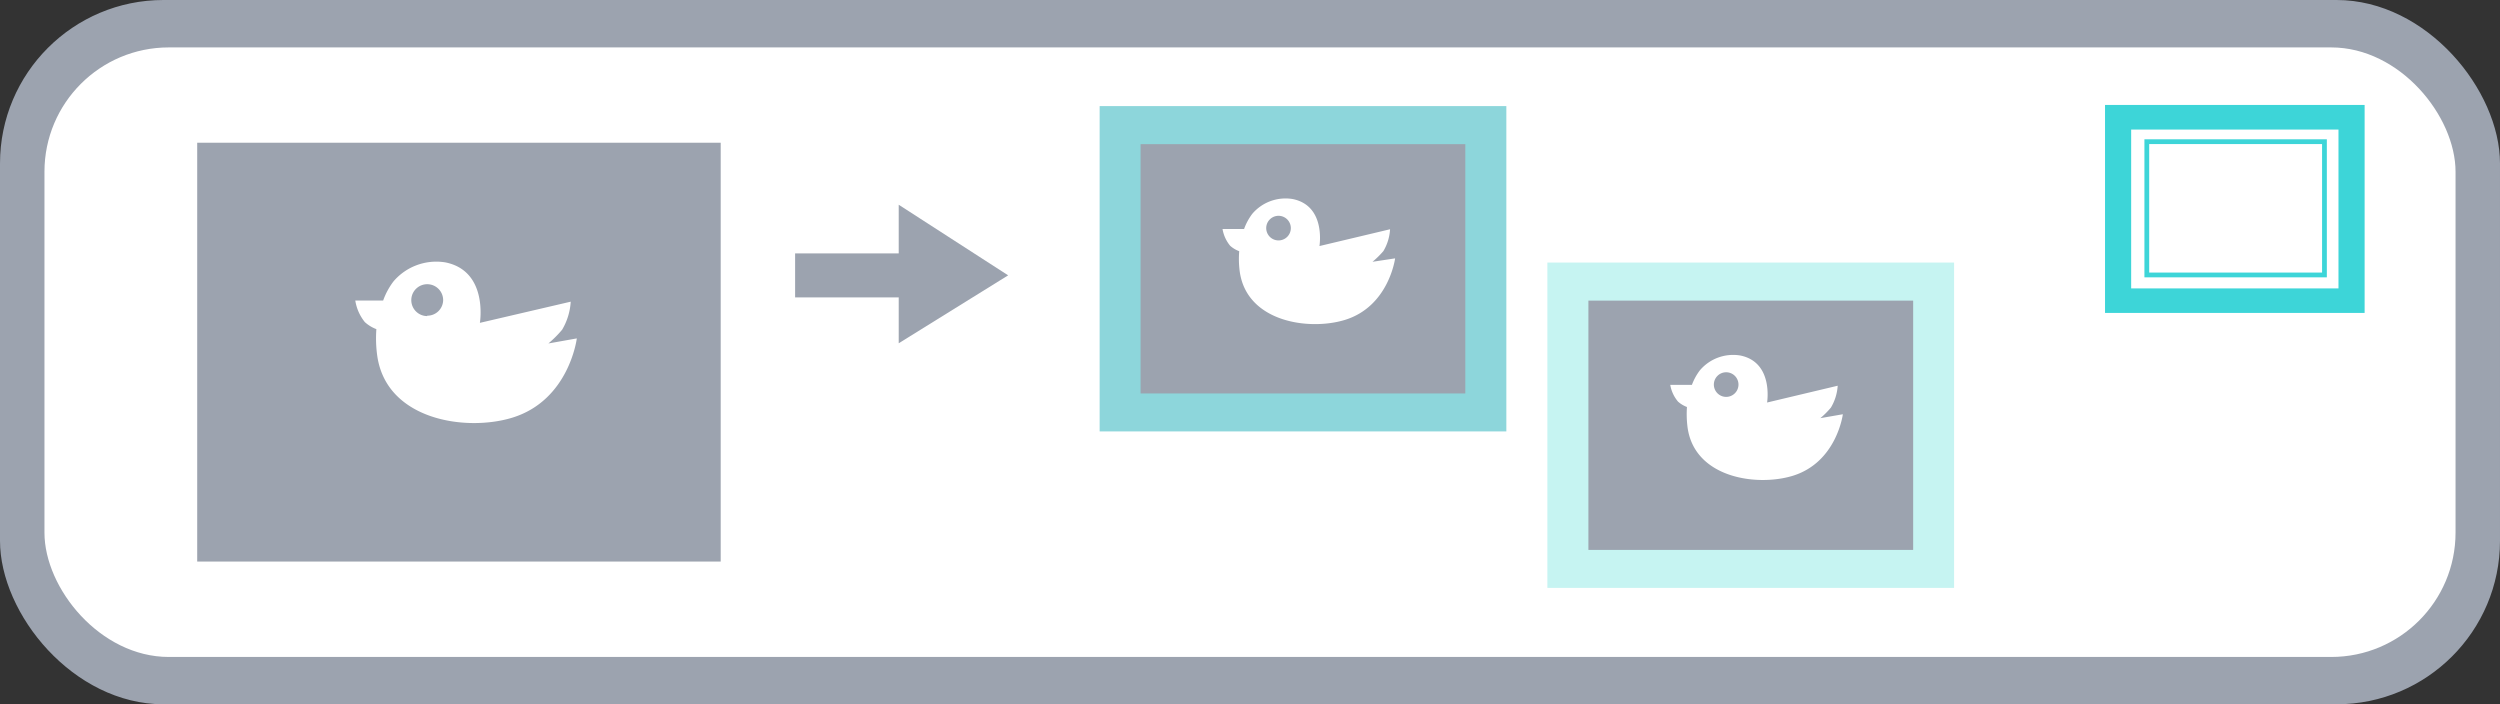 <svg xmlns="http://www.w3.org/2000/svg" viewBox="0 0 262.04 73.82"><rect x="0" y="0" width="262.04" height="73.82" fill="#333333" stroke="none"/><defs><style>.cls-1{fill:#9ca3af;}.cls-2{fill:#fff;}.cls-3{fill:#8dd6db;}.cls-4{fill:#c6f4f2;}.cls-5{fill:#3dd5d8;}.cls-6{fill:none;stroke:#3dd5d8;stroke-miterlimit:10;stroke-width:0.5px;}</style></defs><g id="レイヤー_2" data-name="レイヤー 2"><g id="レイヤー_2-2" data-name="レイヤー 2"><rect class="cls-1" width="262.04" height="73.82" rx="17.14"/><rect class="cls-2" x="4.66" y="4.97" width="252.72" height="63.89" rx="13.03"/></g><g id="レイヤー_1-2" data-name="レイヤー 1"><rect class="cls-3" x="115.26" y="11.12" width="42.63" height="34.1"/><rect class="cls-1" x="119.55" y="15.11" width="34.04" height="26.13"/><polygon class="cls-1" points="83.34 26.56 83.34 31.17 94.2 31.17 94.2 35.98 105.67 28.86 94.2 21.46 94.2 26.56 83.34 26.56"/><rect class="cls-1" x="20.67" y="14.96" width="54.87" height="43.9"/><path class="cls-2" d="M57.48,36a11.76,11.76,0,0,0,1.44-1.44,6.51,6.51,0,0,0,.9-2.94L50.3,33.84s.91-5.44-3.63-6.34a5.9,5.9,0,0,0-5.43,2,7.49,7.49,0,0,0-1.08,2H37.24a4.75,4.75,0,0,0,1,2.26,3.8,3.8,0,0,0,1.21.74,13.2,13.2,0,0,0,.08,2.71c.9,6.8,9.26,8.06,14.13,6.58,6-1.82,6.8-8.32,6.8-8.32Zm-12.7-2.87a1.67,1.67,0,1,1,1.67-1.66A1.66,1.66,0,0,1,44.78,33.09Z"/><path class="cls-2" d="M143.86,27.44A9.68,9.68,0,0,0,145,26.32a5,5,0,0,0,.7-2.29l-7.4,1.76s.71-4.23-2.82-4.93a4.58,4.58,0,0,0-4.22,1.55A6,6,0,0,0,130.4,24h-2.26a3.73,3.73,0,0,0,.8,1.76,3,3,0,0,0,.95.57,10,10,0,0,0,.05,2.1c.71,5.29,7.2,6.26,11,5.11,4.64-1.41,5.29-6.46,5.29-6.46ZM134,25.2a1.29,1.29,0,1,1,1.3-1.29A1.29,1.29,0,0,1,134,25.2Z"/><rect class="cls-4" x="162.19" y="27.52" width="42.63" height="34.1"/><rect class="cls-1" x="166.49" y="31.51" width="34.04" height="26.13"/><path class="cls-5" d="M220.64,11V32.8h27.21V11Zm24.47,19.23H223.38V13.58h21.73Z"/><path class="cls-2" d="M190.8,43.83a8.72,8.72,0,0,0,1.11-1.11,5.1,5.1,0,0,0,.71-2.29l-7.4,1.76s.7-4.23-2.82-4.93a4.57,4.57,0,0,0-4.22,1.55,5.88,5.88,0,0,0-.84,1.53h-2.27a3.66,3.66,0,0,0,.81,1.75,2.93,2.93,0,0,0,.94.57,10.84,10.84,0,0,0,.06,2.11c.7,5.29,7.19,6.26,11,5.11,4.64-1.41,5.28-6.46,5.28-6.46Zm-9.87-2.23a1.29,1.29,0,1,1,1.29-1.29A1.29,1.29,0,0,1,180.93,41.6Z"/><rect class="cls-6" x="225.02" y="14.85" width="18.62" height="13.97"/></g></g></svg>